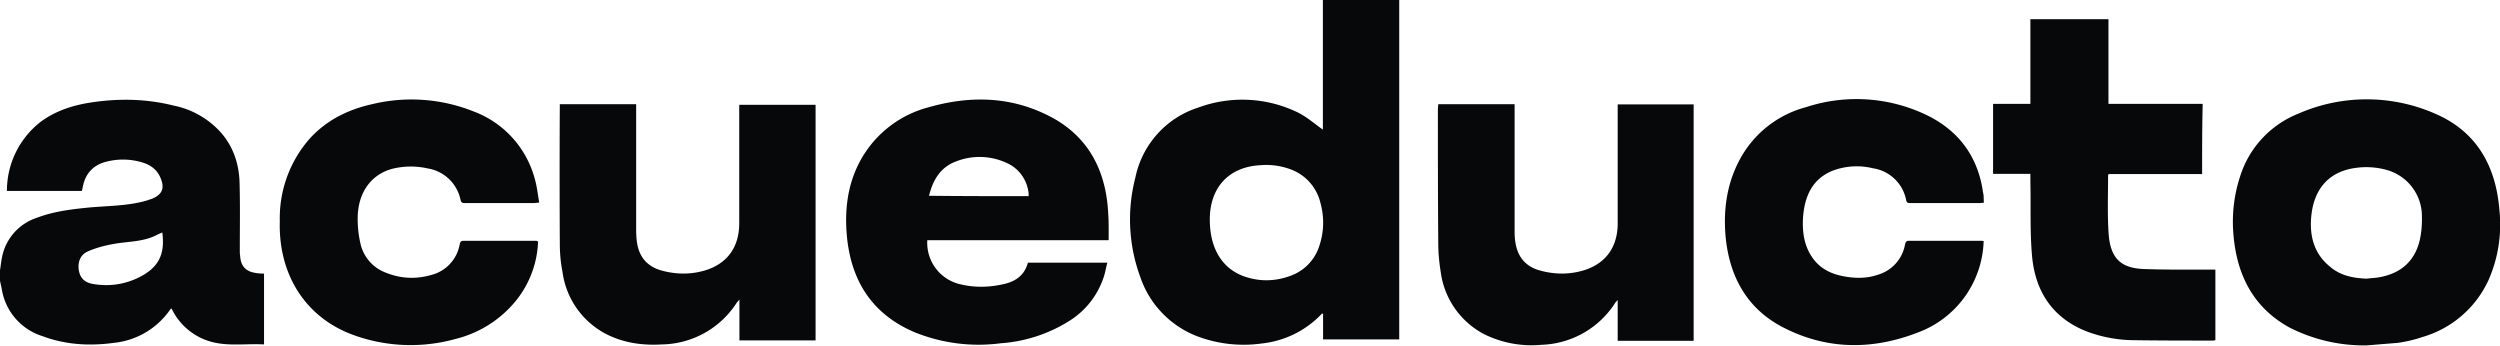 <svg xmlns="http://www.w3.org/2000/svg" fill="none" viewBox="0 0 130 18" role="img"><path fill="#060809" d="M0 14.05c.04-.23.06-.47.11-.7a2.7 2.7 0 011.82-2.03c.84-.32 1.73-.43 2.6-.52 1.02-.1 2.06-.08 3.06-.36l.33-.11c.55-.24.66-.58.4-1.14-.2-.42-.54-.63-.94-.75a3.48 3.48 0 00-1.82-.04c-.68.16-1.13.6-1.26 1.35l-.04.18H.36a4.54 4.54 0 011.76-3.6c.75-.55 1.59-.83 2.48-.98 1.47-.24 2.95-.23 4.43.14a4.5 4.5 0 012.5 1.45c.64.76.92 1.67.93 2.66.03 1.15.01 2.27.01 3.41 0 .11 0 .2.02.31.03.52.3.8.79.87.13.03.28.03.45.04v3.68c-.9-.05-1.8.1-2.68-.12a3.23 3.23 0 01-2.13-1.75c-.03.02-.05.02-.06.04a4.05 4.05 0 01-2.95 1.75c-1.25.17-2.5.1-3.7-.35a3.07 3.07 0 01-2.12-2.46L0 14.6 0 14.05zm8.44-1.96c-.16.06-.3.14-.44.2-.62.27-1.29.27-1.94.37-.5.08-1 .2-1.46.4-.42.17-.57.56-.5 1 .07.4.3.64.76.71.9.15 1.77 0 2.58-.46.85-.5 1.14-1.15 1-2.22zM72.76 17.65H68.8v-1.34h-.06a5.02 5.02 0 01-3.12 1.55 6.81 6.81 0 01-3.43-.4 5.03 5.03 0 01-2.9-3.07 8.66 8.66 0 01-.25-5.16 4.84 4.84 0 013.28-3.64 6.6 6.6 0 015.15.25c.46.22.88.59 1.32.9V0h3.97v17.65zm-9.85-6.2c.01 1.54.7 2.6 1.93 2.97.76.23 1.52.2 2.27-.08a2.42 2.42 0 001.49-1.54c.25-.74.27-1.5.06-2.26a2.46 2.46 0 00-1.46-1.7 3.62 3.62 0 00-1.65-.25c-1.65.08-2.65 1.16-2.64 2.85zM57.65 12.49h-9.43a2.21 2.21 0 001.75 2.3c.77.18 1.53.15 2.28-.03.58-.14 1.03-.46 1.2-1.1h4.13c-.08.3-.12.59-.22.84a4.23 4.23 0 01-1.76 2.19 7.7 7.7 0 01-3.56 1.16 8.85 8.85 0 01-4.52-.59c-2.2-.95-3.33-2.72-3.5-5.21-.1-1.47.15-2.85.94-4.07a5.68 5.68 0 013.32-2.4c2.1-.6 4.17-.58 6.15.39 2.07 1 3.1 2.79 3.2 5.2.03.42.02.85.02 1.32zm-4.16-2.3c0-.09 0-.18-.02-.26a1.93 1.93 0 00-1.15-1.47 3.35 3.35 0 00-2.67-.04c-.75.3-1.14.94-1.34 1.76 1.74.02 3.44.02 5.18.02zM123.06 17.96a8.56 8.56 0 01-3.99-.92c-1.84-1-2.75-2.67-2.93-4.83a7.57 7.57 0 01.35-3.05 5.18 5.18 0 013-3.24 8.86 8.86 0 017.29.06c2.01.92 3.01 2.66 3.19 4.95a7.17 7.17 0 01-.56 3.62 5.45 5.45 0 01-3.46 2.98c-.41.14-.84.24-1.28.3l-1.61.13zm0-3.47c.23-.03.46-.03.7-.08 1.01-.19 1.76-.75 2.05-1.85.1-.4.14-.85.13-1.28a2.5 2.5 0 00-1.82-2.44 3.97 3.97 0 00-1.54-.12c-1.35.15-2.2.97-2.38 2.4-.13 1.06.09 2.03.93 2.72.55.49 1.21.62 1.93.65zM29.1 5.42h3.98v6.49c0 .26.01.5.05.74.12.74.55 1.2 1.21 1.4.83.24 1.67.24 2.48-.04 1.05-.38 1.62-1.21 1.62-2.4V5.75v-.3h3.97V17.7h-3.96v-2.12l-.14.16a4.71 4.71 0 01-3.88 2.17c-1.01.06-2-.07-2.93-.55a4.28 4.28 0 01-2.25-3.22c-.1-.5-.14-1-.14-1.51a646.13 646.13 0 010-7.22zM74.79 5.42h3.97v6.49c0 .26 0 .5.05.74.12.74.55 1.2 1.21 1.4.83.24 1.67.24 2.48-.04 1.05-.38 1.62-1.21 1.62-2.4V5.75v-.32h3.95v12.29h-3.95v-2.12c-.07.08-.1.1-.13.15a4.73 4.73 0 01-3.84 2.18 5.56 5.56 0 01-2.97-.55 4.28 4.28 0 01-2.26-3.22c-.08-.5-.13-1-.13-1.51-.02-2.34-.02-4.67-.02-7l.02-.22zM114.51 9.05h-4.86l-.03.06c0 1.02-.04 2.05.03 3.07.1 1.26.64 1.77 1.85 1.81 1.12.04 2.26.03 3.39.03h.31v3.67l-.11.02c-1.38 0-2.74 0-4.12-.02a7.1 7.1 0 01-2.42-.44c-1.73-.66-2.7-2-2.88-3.9-.12-1.3-.06-2.62-.09-3.92v-.39h-1.94V5.4h1.94V1h4.06v4.4h4.9c-.03 1.24-.03 2.43-.03 3.66zM27.98 12.56a5.19 5.19 0 01-1.09 3 5.86 5.86 0 01-3.22 2.07 8.7 8.7 0 01-5.32-.22c-2.47-.91-3.88-3.14-3.8-5.91a6.26 6.26 0 011.58-4.32c.9-.97 2.02-1.5 3.25-1.77a8.71 8.71 0 015.26.39 5.16 5.16 0 013.16 3.47c.12.4.16.82.24 1.26l-.26.03H24.2c-.11 0-.21.01-.25-.16a2.08 2.08 0 00-1.7-1.64 4.01 4.01 0 00-1.82.01c-1.1.28-1.8 1.2-1.83 2.51-.01.46.04.93.14 1.37a2.1 2.1 0 001.3 1.52c.78.32 1.58.36 2.38.13a2 2 0 001.48-1.57c.02-.12.05-.21.21-.21h3.78l.09.04zM103.15 10.54l-.2.02h-3.6c-.12 0-.2 0-.23-.16a2.07 2.07 0 00-1.73-1.65 3.53 3.53 0 00-2.1.13c-1.03.42-1.44 1.29-1.53 2.39-.05.74.04 1.45.44 2.06.42.65 1.04.93 1.74 1.05.58.1 1.16.1 1.73-.1a2 2 0 001.39-1.56c.04-.15.07-.2.22-.2H103c.05 0 .09 0 .15.02a5.24 5.24 0 01-3.42 4.75c-2.4.93-4.8.91-7.11-.32-1.82-.98-2.73-2.66-2.9-4.8-.1-1.36.1-2.65.73-3.84a5.51 5.51 0 013.47-2.76 8.42 8.42 0 016.4.48c1.55.8 2.54 2.1 2.8 3.97.02.08.03.15.03.23l.01.3z"/></svg>